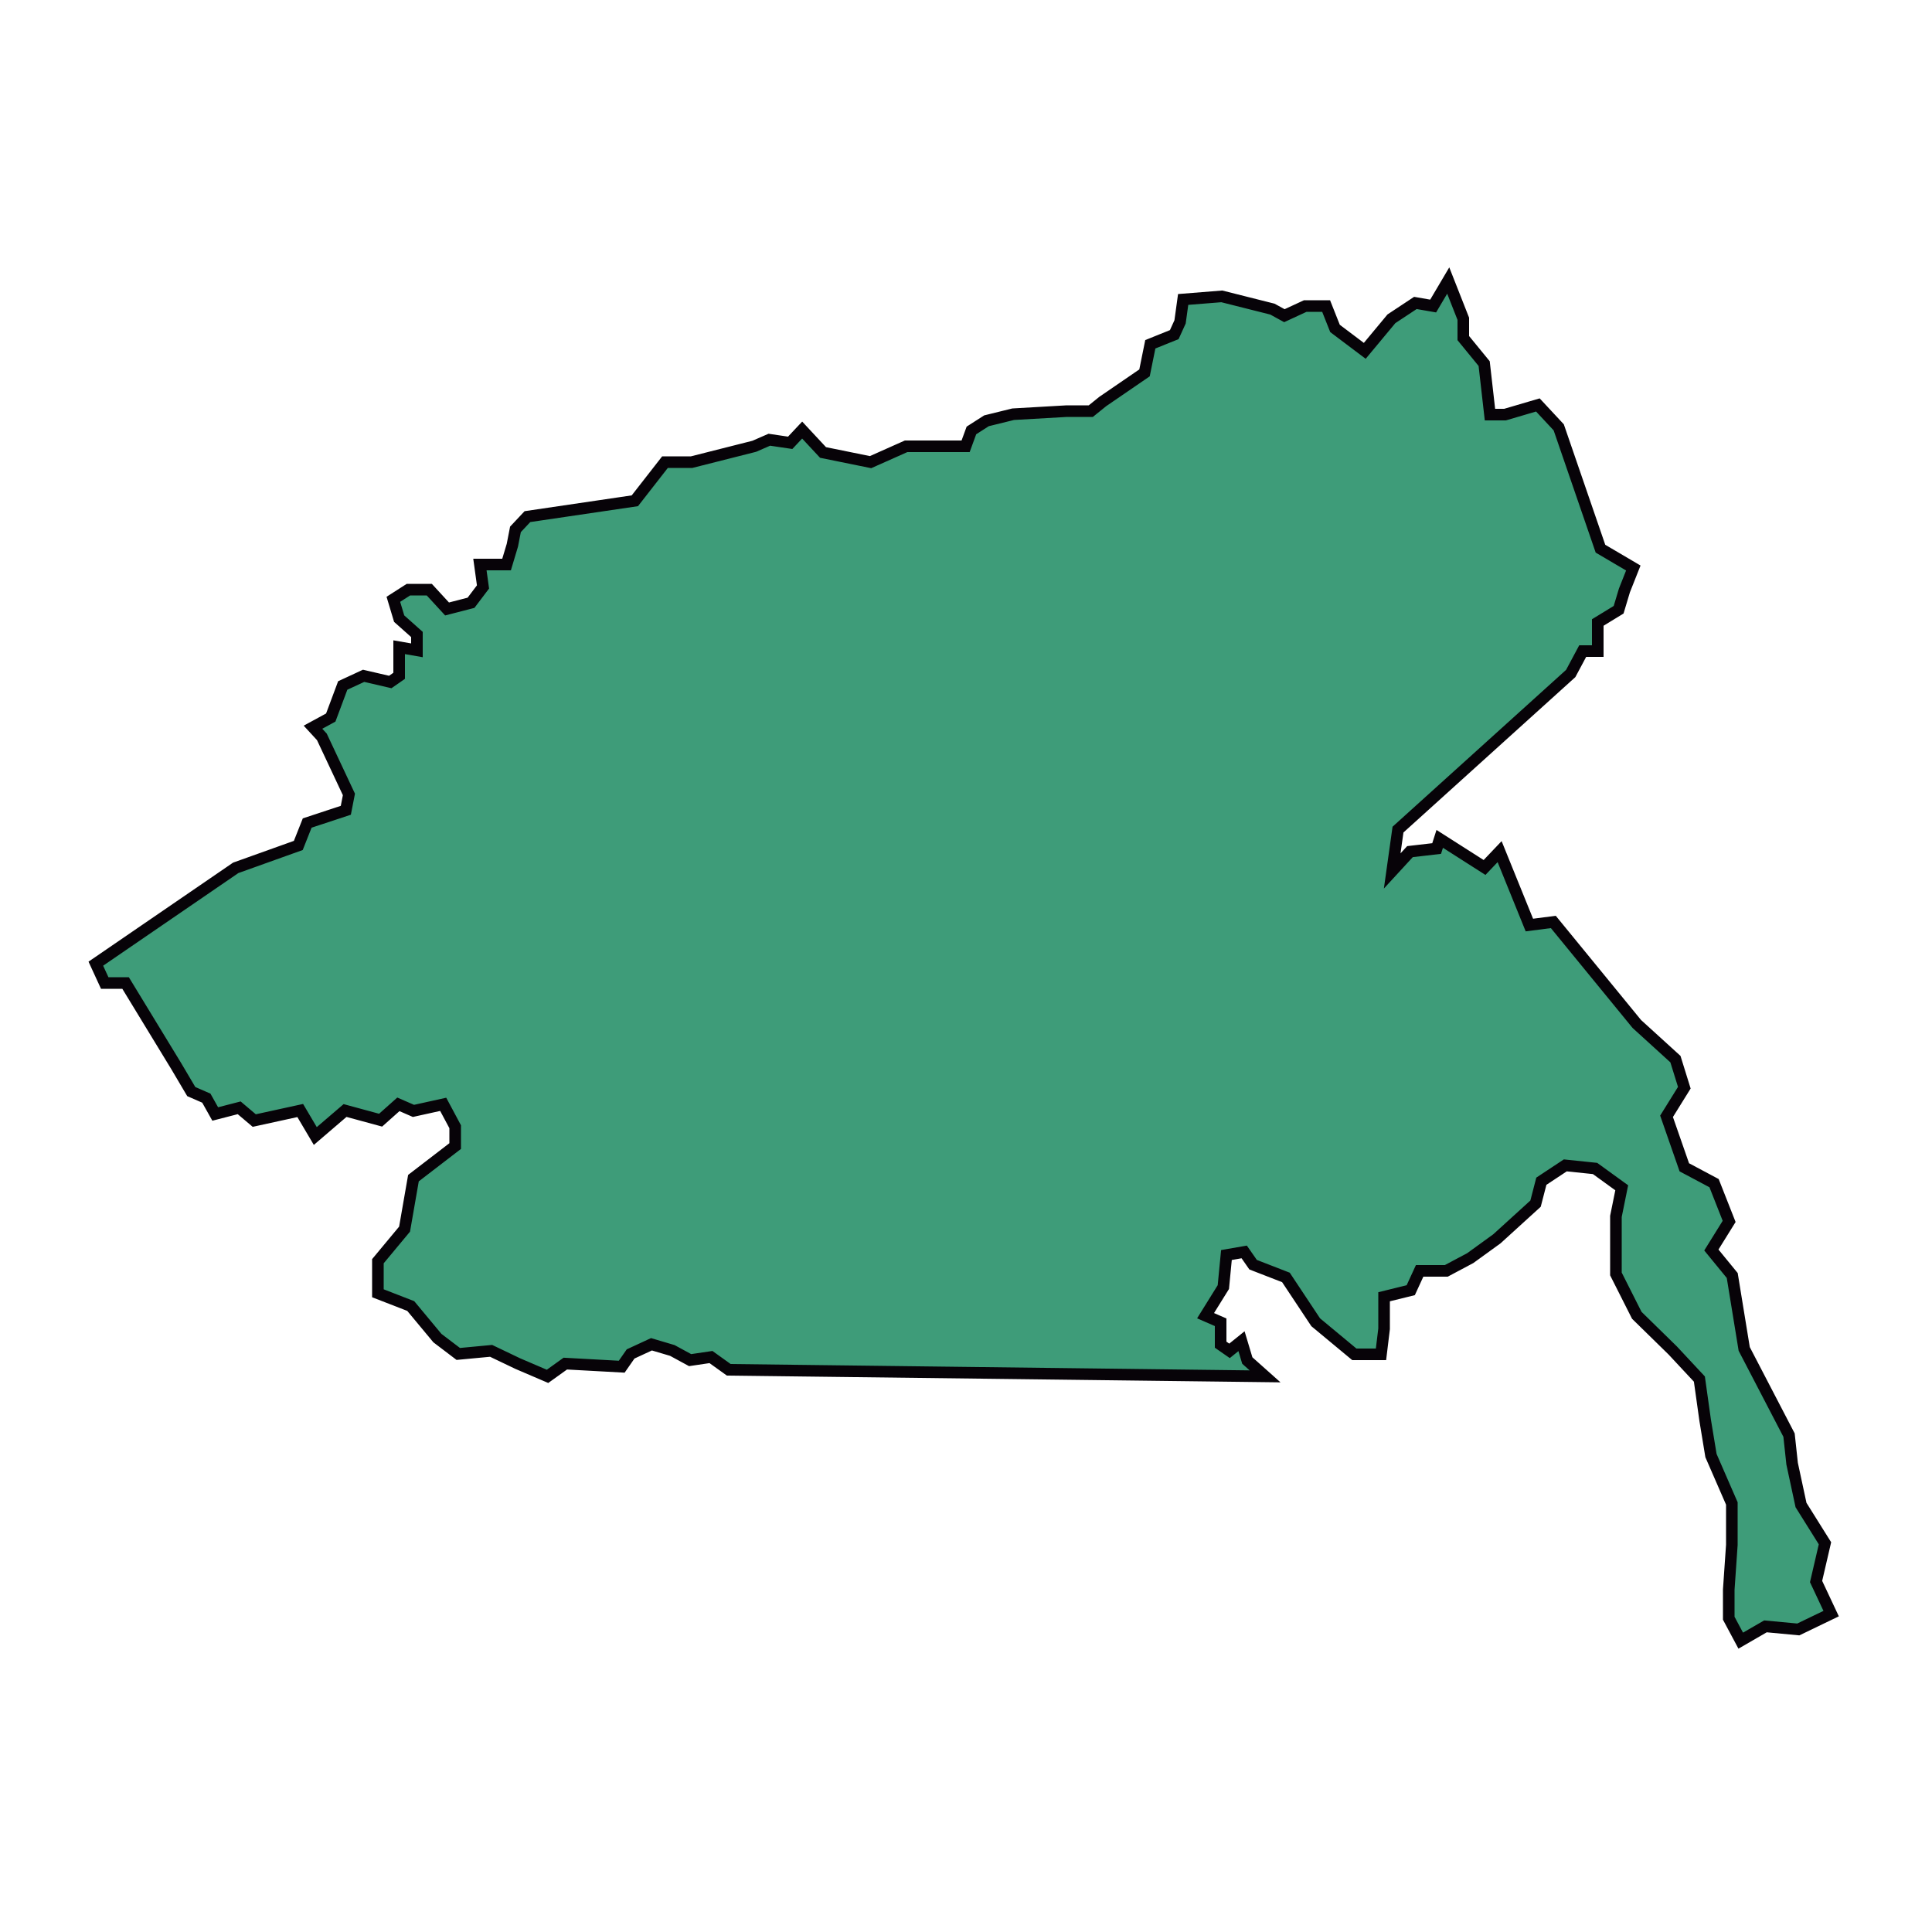 <?xml version="1.0" encoding="utf-8"?>
<!-- Generator: Adobe Illustrator 23.0.3, SVG Export Plug-In . SVG Version: 6.00 Build 0)  -->
<svg version="1.1" id="Capa_1" xmlns="http://www.w3.org/2000/svg" xmlns:xlink="http://www.w3.org/1999/xlink" x="0px" y="0px"
	 viewBox="0 0 500 500" style="enable-background:new 0 0 500 500;" xml:space="preserve">
<style type="text/css">
	.st0{fill-rule:evenodd;clip-rule:evenodd;fill:#3E9C79;stroke:#070308;stroke-width:3;}
</style>
<path id="path2272" class="st0" d="M450.5,424.6l-3.1-5.8v-7.4l0.8-11.6v-10.7l-5.4-12.4l-1.5-9.1l-1.5-10.7l-6.9-7.4l-9.3-9.1
	l-5.4-10.7v-9.1v-5.8l1.5-7.4l-6.9-5l-7.7-0.8l-6.2,4.1l-1.5,5.8l-10,9.1l-6.9,5l-6.2,3.3h-6.9l-2.3,5l-6.9,1.7v8.3l-0.8,6.6h-6.9
	l-10-8.3l-7.7-11.6l-8.5-3.3l-2.3-3.3l-4.6,0.8l-0.8,8.3l-4.6,7.4l3.9,1.7v5.8l2.3,1.6l3.1-2.5l1.5,5l4.6,4.1l-138.8-1.7l-4.6-3.3
	l-5.4,0.8l-4.6-2.5l-5.4-1.6l-5.4,2.5l-2.3,3.3l-14.6-0.8l-4.6,3.3l-7.7-3.3l-6.9-3.3l-8.5,0.8l-5.4-4.1l-6.9-8.3l-8.5-3.3v-8.3
	l6.9-8.3l2.3-13.2l10.8-8.3v-5l-3.1-5.8l-7.7,1.7l-3.9-1.7l-4.6,4.1l-9.2-2.5l-7.7,6.6l-3.9-6.6L65.8,290l-3.9-3.3l-6.2,1.6
	l-2.3-4.1l-3.9-1.7l-3.9-6.6l-13.1-21.5h-5.4l-2.3-5l36.2-24.8l16.2-5.8l2.3-5.8l10-3.3l0.8-4.1l-3.1-6.6l-3.9-8.3l-2.3-2.5l4.6-2.5
	l3.1-8.3l5.4-2.5l6.9,1.6l2.3-1.6v-7.4l4.6,0.8v-4.1l-4.6-4.1l-1.5-5l3.9-2.5h5.4l4.6,5l6.2-1.6l3.1-4.1l-0.8-5.8h6.9l1.5-5l0.8-4.1
	l3.1-3.3l27.8-4.1l3.9-5l3.9-5h6.9l16.2-4.1l3.9-1.7l5.4,0.8l3.1-3.3l5.4,5.8l12.3,2.5l9.2-4.1h15.4l1.5-4.1l3.9-2.5l6.9-1.7
	l13.9-0.8h6.2l3.1-2.5l10.8-7.4l1.5-7.4l6.2-2.5l1.5-3.3l0.8-5.8l10-0.8l13.1,3.3l3.1,1.7l5.4-2.5h5.4l2.3,5.8l7.7,5.8l6.9-8.3
	l6.2-4.1l4.6,0.8l3.9-6.6l3.9,9.9v5l5.4,6.6l1.5,13.2h3.9l8.5-2.5l5.4,5.8l10.8,31.4l8.5,5l-2.3,5.8l-1.5,5l-5.4,3.3v7.4h-3.9
	l-3.1,5.8l-44.7,40.4l-1.5,10.7l4.6-5l6.9-0.8l0.8-2.5l11.6,7.4l3.9-4.1l7.7,19l6.2-0.8l21.6,26.4l10,9.1l2.3,7.4l-4.6,7.4l4.6,13.2
	l7.7,4.1l3.9,9.9l-4.6,7.4l5.4,6.6l3.1,19l11.6,22.3l0.8,7.4l2.3,10.7l6.2,9.9l-2.3,9.9l3.9,8.3l-8.5,4.1l-8.5-0.8L450.5,424.6
	L450.5,424.6z"/>
</svg>
